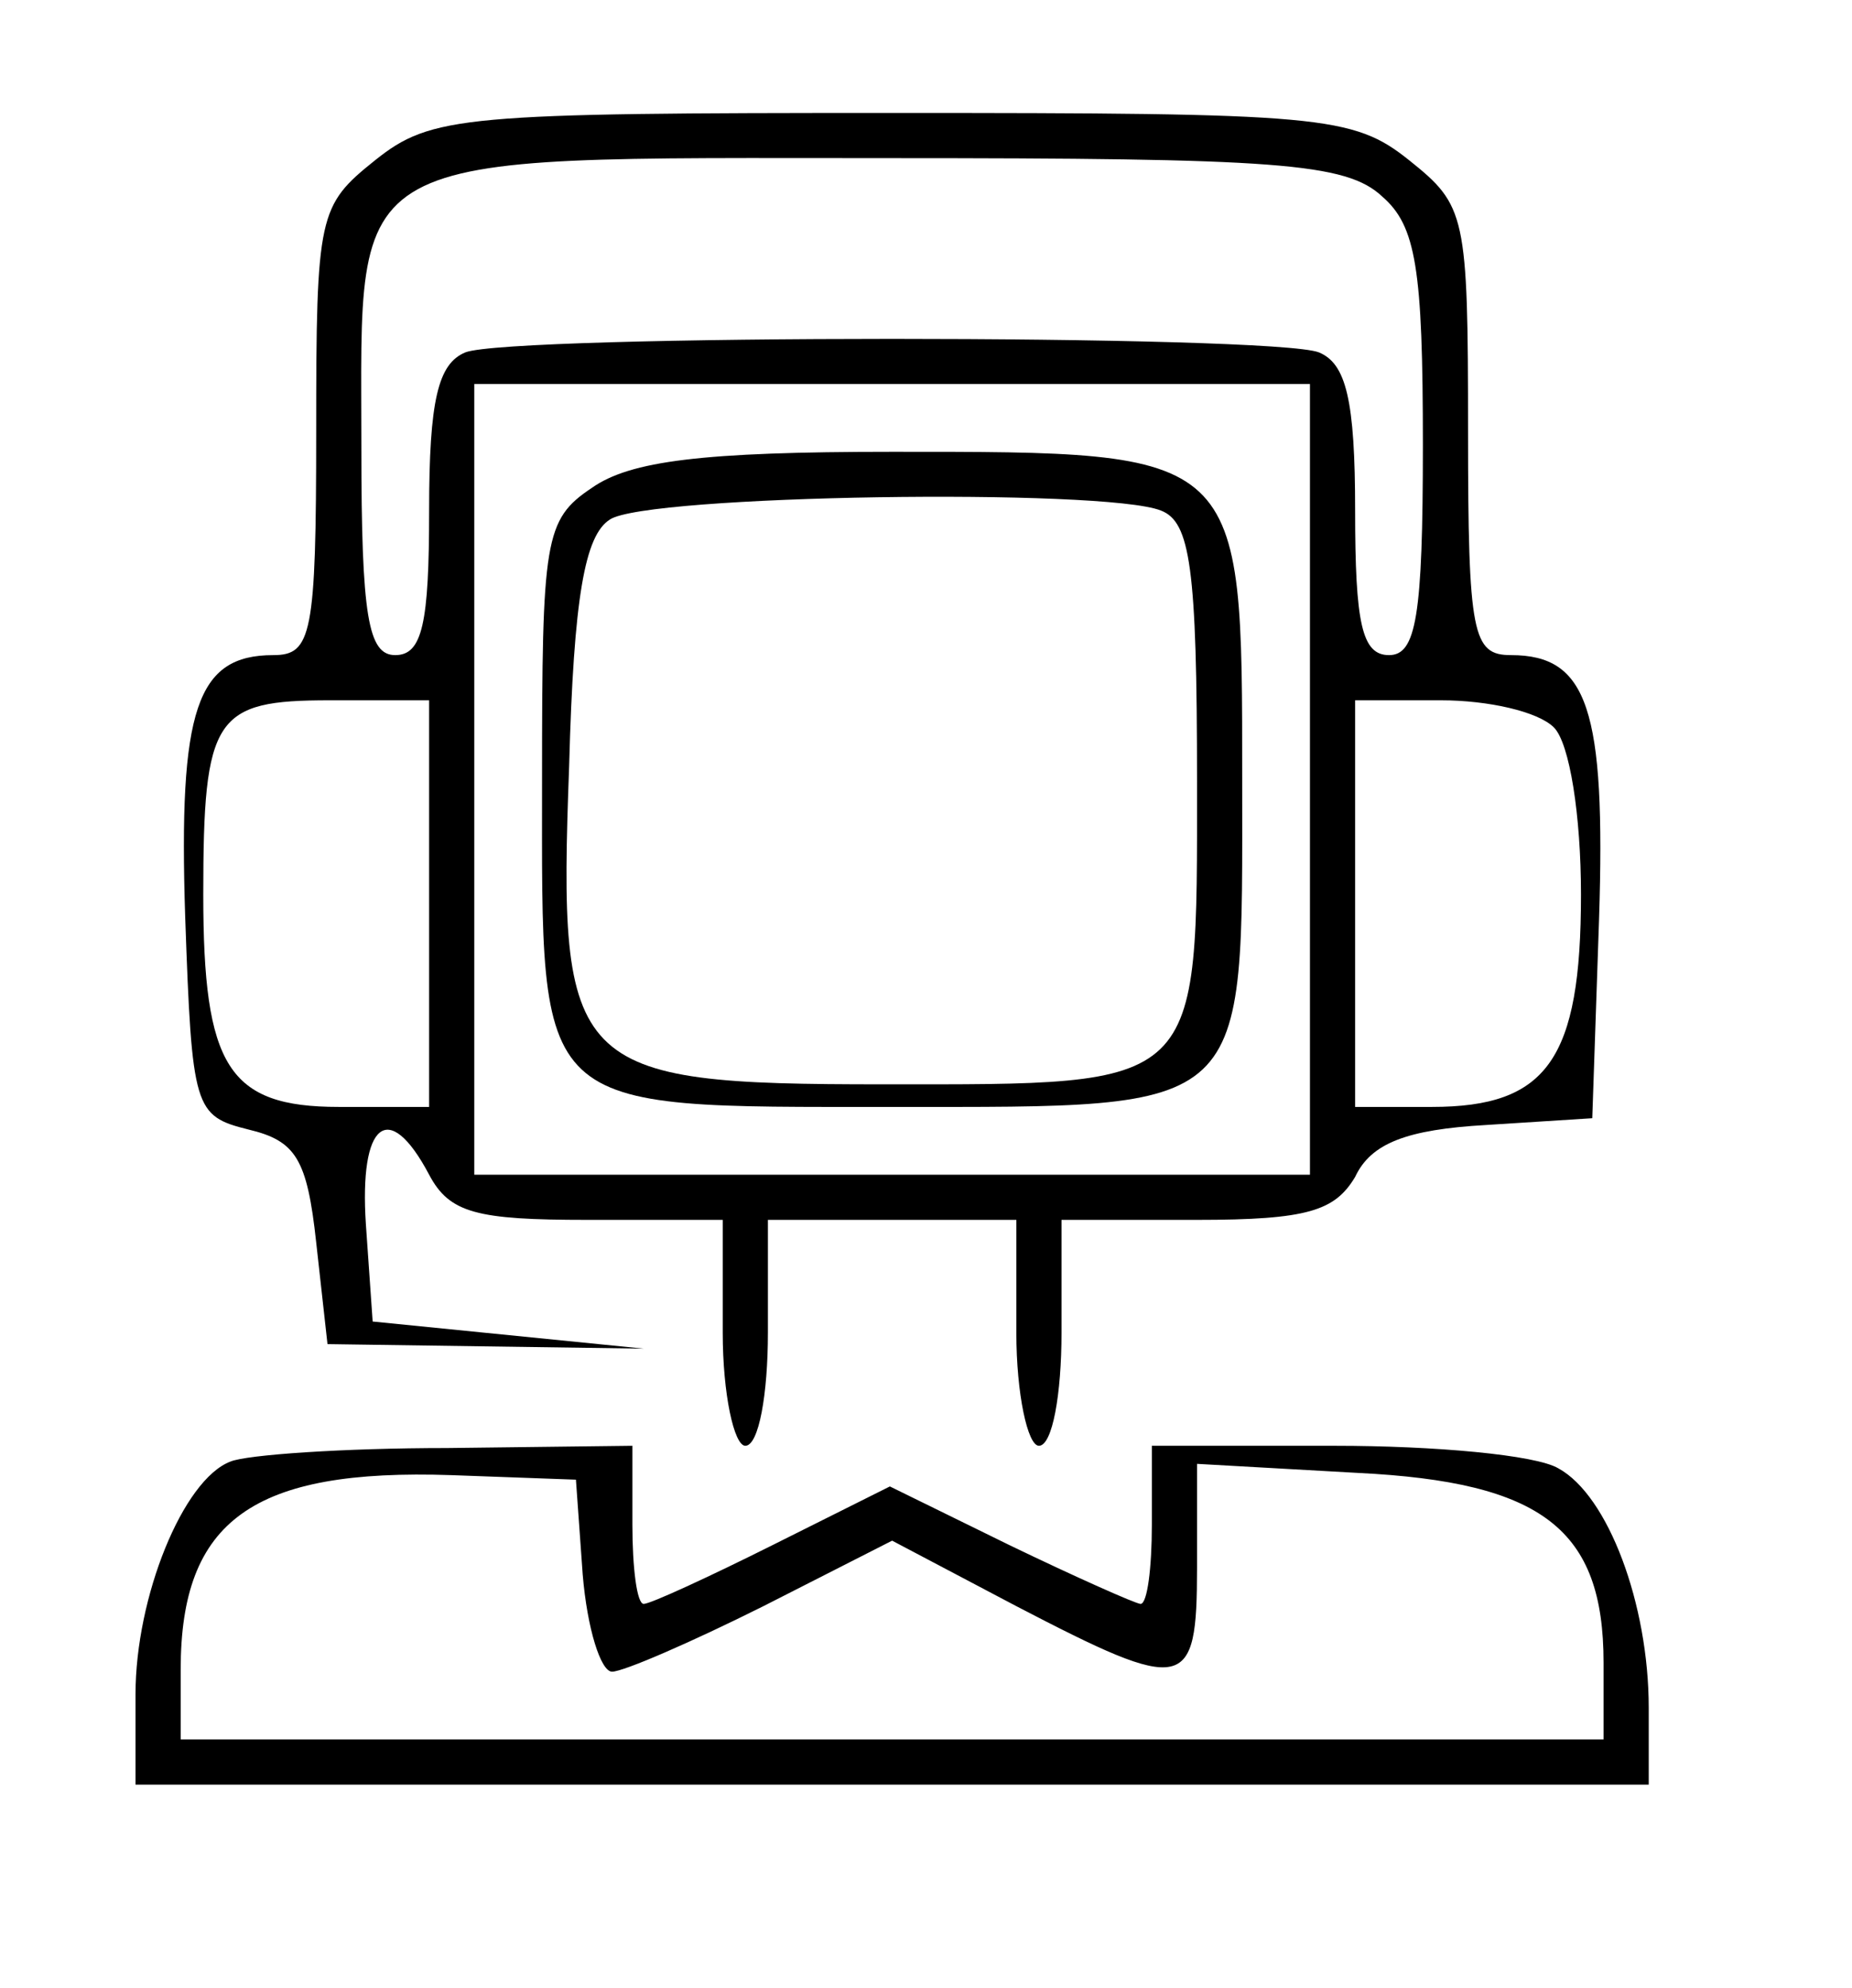 <?xml version="1.0" standalone="no"?>
<!DOCTYPE svg PUBLIC "-//W3C//DTD SVG 20010904//EN"
 "http://www.w3.org/TR/2001/REC-SVG-20010904/DTD/svg10.dtd">
<svg version="1.0" xmlns="http://www.w3.org/2000/svg"
 width="82pt" height="88pt" viewBox="0 0 82 88"
 preserveAspectRatio="xMidYMid meet">
<g transform="translate(0,88) scale(0.1,-0.1)"
fill="#000000" stroke="none">
<path d="M166 809 c-25 -20 -26 -24 -26 -120 0 -90 -2 -99 -19 -99 -34 0 -42
-24 -39 -116 3 -85 4 -88 28 -94 21 -5 26 -13 30 -50 l5 -45 70 -1 70 -1 -60
6 -60 6 -3 43 c-3 45 10 56 28 22 9 -17 21 -20 70 -20 l60 0 0 -50 c0 -27 5
-50 10 -50 6 0 10 23 10 50 l0 50 55 0 55 0 0 -50 c0 -27 5 -50 10 -50 6 0 10
23 10 50 l0 50 60 0 c49 0 61 4 70 19 7 15 23 21 58 23 l47 3 3 88 c3 93 -5
117 -39 117 -17 0 -19 9 -19 99 0 96 -1 100 -26 120 -25 20 -39 21 -229 21
-190 0 -204 -1 -229 -21z m446 -16 c15 -13 18 -32 18 -110 0 -76 -3 -93 -15
-93 -12 0 -15 14 -15 64 0 49 -4 65 -16 70 -20 8 -358 8 -378 0 -12 -5 -16
-21 -16 -70 0 -50 -3 -64 -15 -64 -12 0 -15 17 -15 92 0 134 -11 128 233 128
172 0 203 -2 219 -17z m-32 -258 l0 -175 -185 0 -185 0 0 175 0 175 185 0 185
0 0 -175z m-390 -55 l0 -90 -40 0 c-49 0 -60 18 -60 94 0 79 5 86 56 86 l44 0
0 -90z m498 78 c7 -7 12 -39 12 -74 0 -73 -15 -94 -66 -94 l-34 0 0 90 0 90
38 0 c21 0 43 -5 50 -12z"/>
<path d="M262 664 c-21 -14 -22 -23 -22 -129 0 -149 -5 -145 155 -145 160 0
155 -4 155 145 0 146 1 145 -155 145 -84 0 -116 -4 -133 -16z m252 -10 c13 -5
16 -25 16 -120 0 -137 3 -134 -139 -134 -139 0 -144 6 -139 141 2 75 7 102 18
109 16 11 219 14 244 4z"/>
<path d="M102 233 c-21 -8 -42 -60 -42 -103 l0 -40 335 0 335 0 0 34 c0 46
-18 94 -40 106 -10 6 -55 10 -99 10 l-81 0 0 -35 c0 -19 -2 -35 -5 -35 -2 0
-29 12 -58 26 l-53 26 -52 -26 c-28 -14 -54 -26 -57 -26 -3 0 -5 16 -5 35 l0
35 -82 -1 c-46 0 -89 -3 -96 -6z m156 -50 c2 -24 8 -43 13 -43 5 0 35 13 67
29 l57 29 55 -29 c75 -39 80 -38 80 17 l0 46 71 -4 c82 -4 109 -25 109 -84 l0
-34 -315 0 -315 0 0 31 c0 66 32 89 120 86 l55 -2 3 -42z"/>
</g>
</svg>
